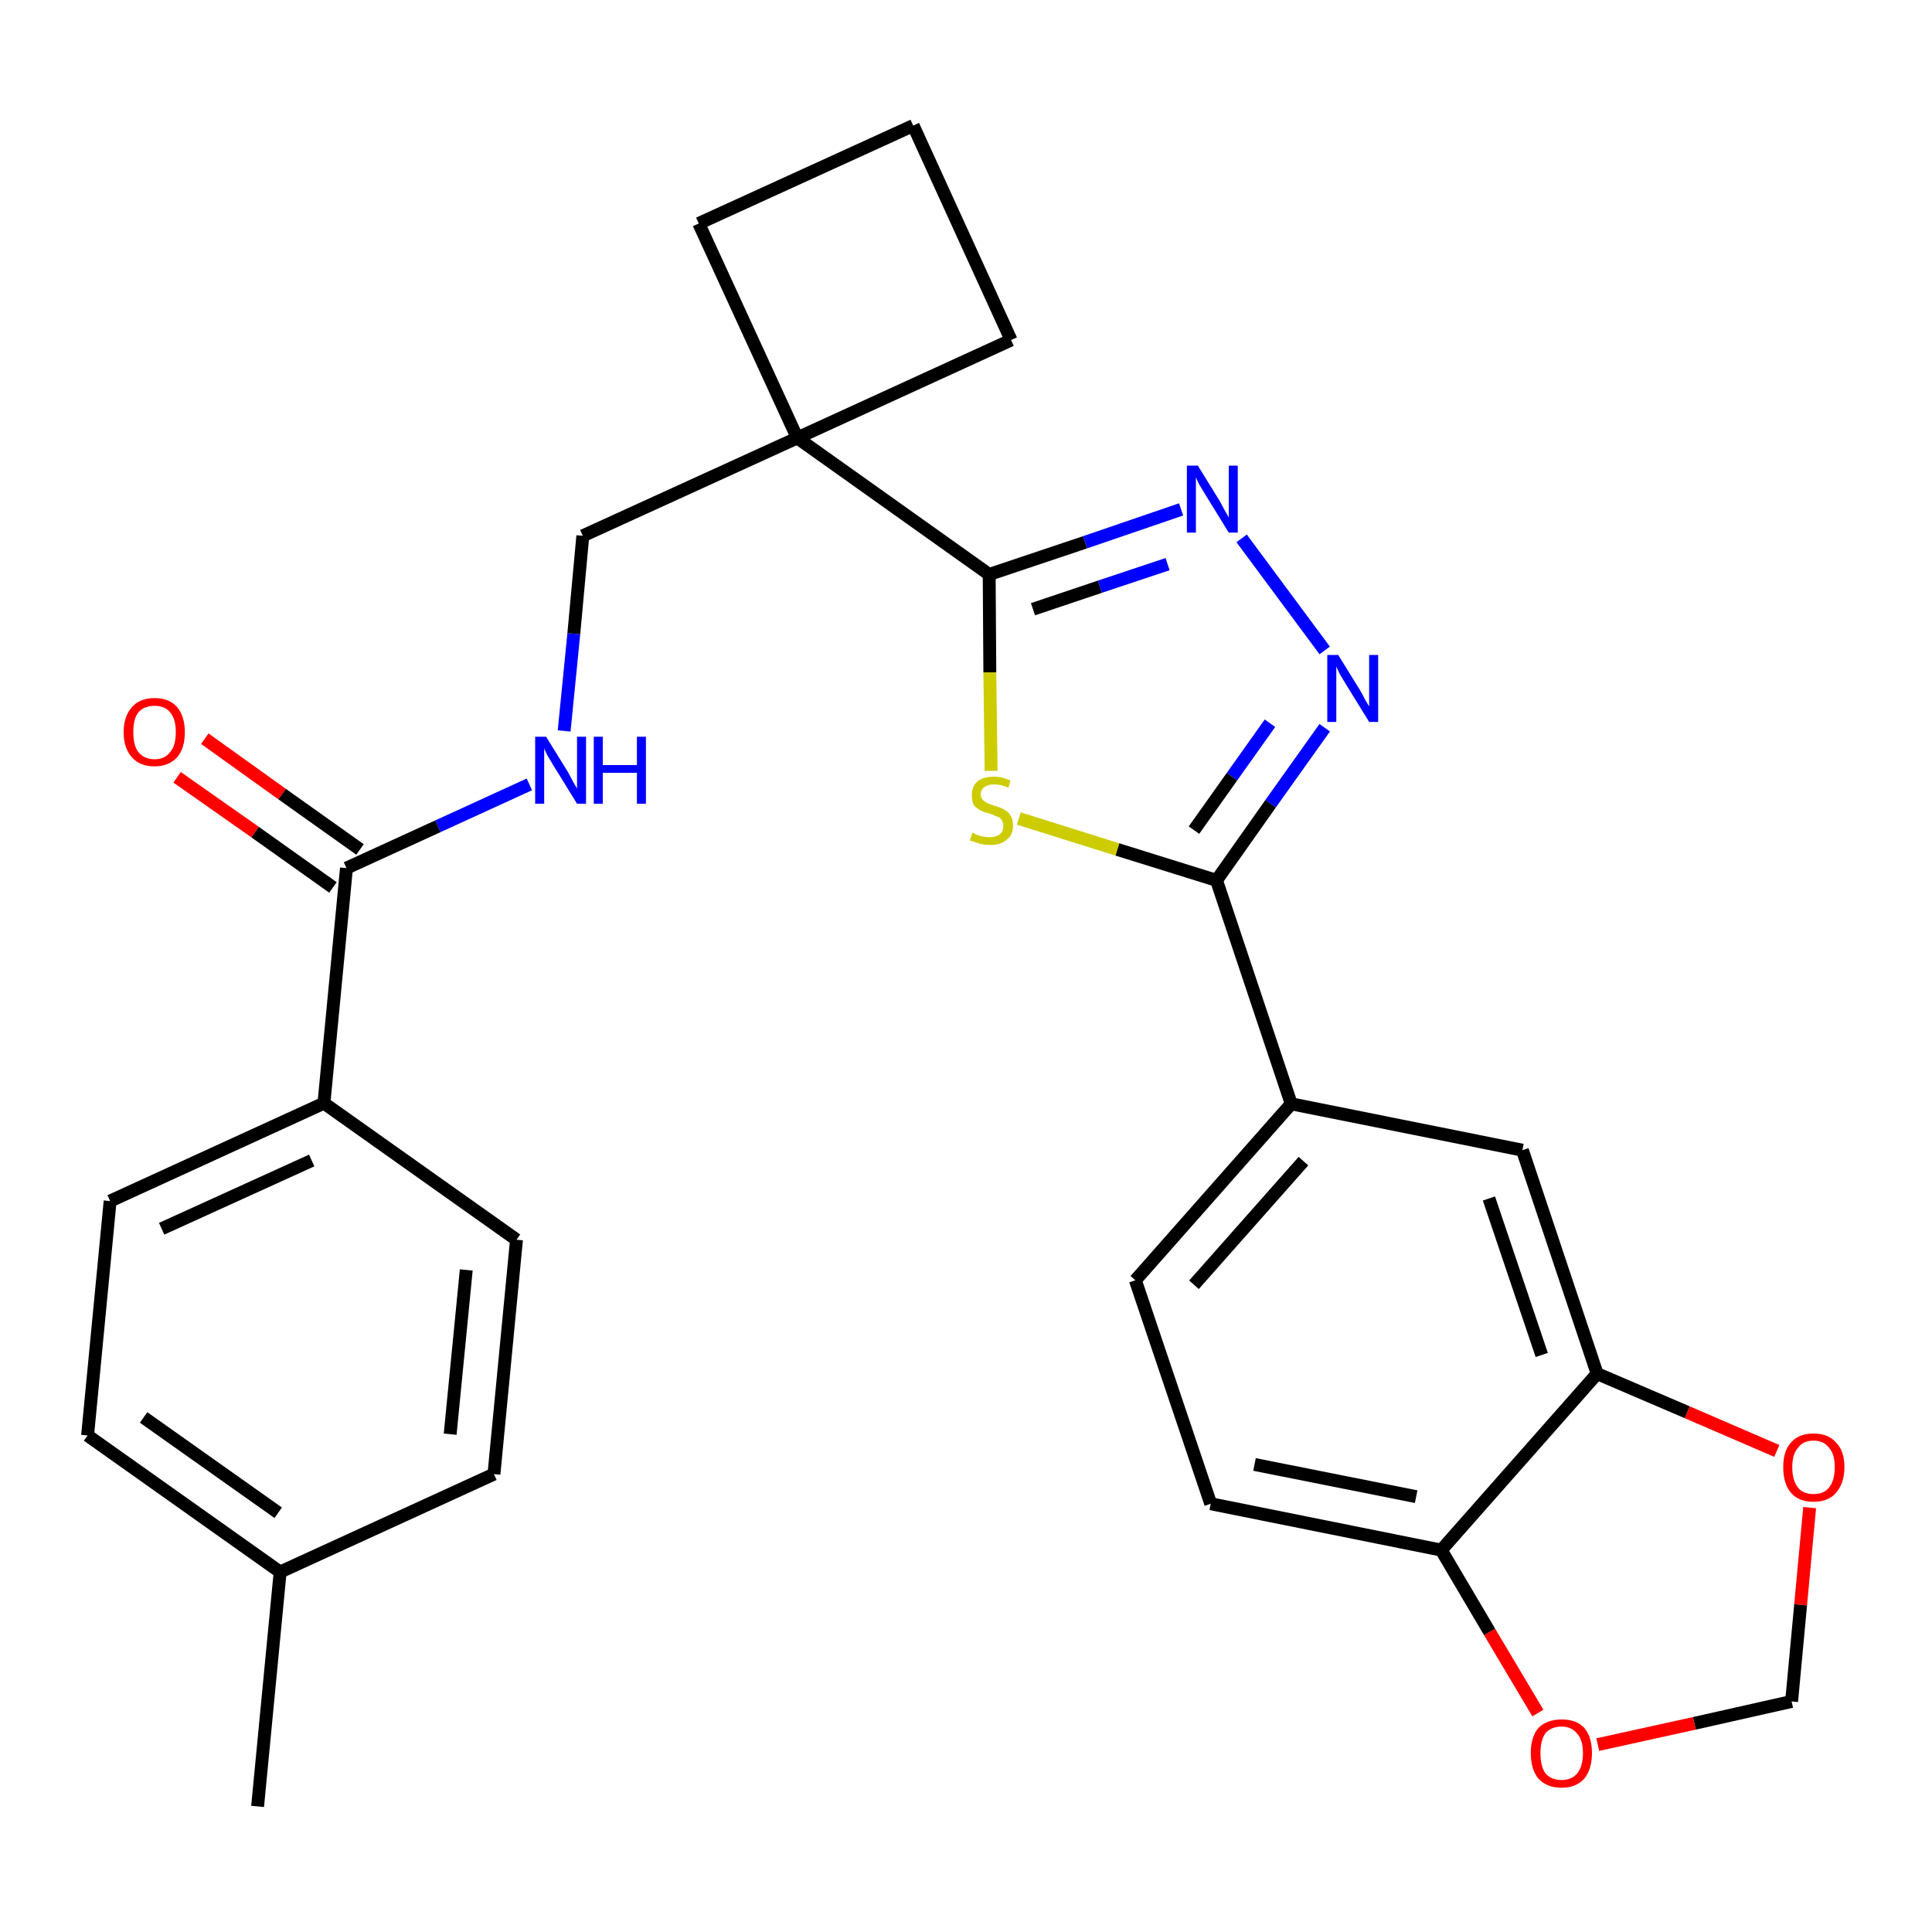 <?xml version='1.0' encoding='iso-8859-1'?>
<svg version='1.1' baseProfile='full'
              xmlns='http://www.w3.org/2000/svg'
                      xmlns:rdkit='http://www.rdkit.org/xml'
                      xmlns:xlink='http://www.w3.org/1999/xlink'
                  xml:space='preserve'
width='300px' height='300px' viewBox='0 0 300 300'>
<!-- END OF HEADER -->
<path class='bond-0 atom-0 atom-1' d='M 40.0,280.5 L 43.5,244.1' style='fill:none;fill-rule:evenodd;stroke:#000000;stroke-width:2.0px;stroke-linecap:butt;stroke-linejoin:miter;stroke-opacity:1' />
<path class='bond-1 atom-1 atom-2' d='M 43.5,244.1 L 13.6,222.9' style='fill:none;fill-rule:evenodd;stroke:#000000;stroke-width:2.0px;stroke-linecap:butt;stroke-linejoin:miter;stroke-opacity:1' />
<path class='bond-1 atom-1 atom-2' d='M 43.2,234.9 L 22.3,220.1' style='fill:none;fill-rule:evenodd;stroke:#000000;stroke-width:2.0px;stroke-linecap:butt;stroke-linejoin:miter;stroke-opacity:1' />
<path class='bond-28 atom-28 atom-1' d='M 76.7,228.9 L 43.5,244.1' style='fill:none;fill-rule:evenodd;stroke:#000000;stroke-width:2.0px;stroke-linecap:butt;stroke-linejoin:miter;stroke-opacity:1' />
<path class='bond-2 atom-2 atom-3' d='M 13.6,222.9 L 17.1,186.5' style='fill:none;fill-rule:evenodd;stroke:#000000;stroke-width:2.0px;stroke-linecap:butt;stroke-linejoin:miter;stroke-opacity:1' />
<path class='bond-3 atom-3 atom-4' d='M 17.1,186.5 L 50.3,171.3' style='fill:none;fill-rule:evenodd;stroke:#000000;stroke-width:2.0px;stroke-linecap:butt;stroke-linejoin:miter;stroke-opacity:1' />
<path class='bond-3 atom-3 atom-4' d='M 25.1,190.8 L 48.4,180.2' style='fill:none;fill-rule:evenodd;stroke:#000000;stroke-width:2.0px;stroke-linecap:butt;stroke-linejoin:miter;stroke-opacity:1' />
<path class='bond-4 atom-4 atom-5' d='M 50.3,171.3 L 53.8,134.8' style='fill:none;fill-rule:evenodd;stroke:#000000;stroke-width:2.0px;stroke-linecap:butt;stroke-linejoin:miter;stroke-opacity:1' />
<path class='bond-26 atom-4 atom-27' d='M 50.3,171.3 L 80.2,192.5' style='fill:none;fill-rule:evenodd;stroke:#000000;stroke-width:2.0px;stroke-linecap:butt;stroke-linejoin:miter;stroke-opacity:1' />
<path class='bond-5 atom-5 atom-6' d='M 55.9,131.9 L 43.8,123.3' style='fill:none;fill-rule:evenodd;stroke:#000000;stroke-width:2.0px;stroke-linecap:butt;stroke-linejoin:miter;stroke-opacity:1' />
<path class='bond-5 atom-5 atom-6' d='M 43.8,123.3 L 31.8,114.7' style='fill:none;fill-rule:evenodd;stroke:#FF0000;stroke-width:2.0px;stroke-linecap:butt;stroke-linejoin:miter;stroke-opacity:1' />
<path class='bond-5 atom-5 atom-6' d='M 51.7,137.8 L 39.6,129.2' style='fill:none;fill-rule:evenodd;stroke:#000000;stroke-width:2.0px;stroke-linecap:butt;stroke-linejoin:miter;stroke-opacity:1' />
<path class='bond-5 atom-5 atom-6' d='M 39.6,129.2 L 27.5,120.7' style='fill:none;fill-rule:evenodd;stroke:#FF0000;stroke-width:2.0px;stroke-linecap:butt;stroke-linejoin:miter;stroke-opacity:1' />
<path class='bond-6 atom-5 atom-7' d='M 53.8,134.8 L 68.0,128.3' style='fill:none;fill-rule:evenodd;stroke:#000000;stroke-width:2.0px;stroke-linecap:butt;stroke-linejoin:miter;stroke-opacity:1' />
<path class='bond-6 atom-5 atom-7' d='M 68.0,128.3 L 82.2,121.8' style='fill:none;fill-rule:evenodd;stroke:#0000FF;stroke-width:2.0px;stroke-linecap:butt;stroke-linejoin:miter;stroke-opacity:1' />
<path class='bond-7 atom-7 atom-8' d='M 87.6,113.5 L 89.1,98.4' style='fill:none;fill-rule:evenodd;stroke:#0000FF;stroke-width:2.0px;stroke-linecap:butt;stroke-linejoin:miter;stroke-opacity:1' />
<path class='bond-7 atom-7 atom-8' d='M 89.1,98.4 L 90.5,83.2' style='fill:none;fill-rule:evenodd;stroke:#000000;stroke-width:2.0px;stroke-linecap:butt;stroke-linejoin:miter;stroke-opacity:1' />
<path class='bond-8 atom-8 atom-9' d='M 90.5,83.2 L 123.8,68.0' style='fill:none;fill-rule:evenodd;stroke:#000000;stroke-width:2.0px;stroke-linecap:butt;stroke-linejoin:miter;stroke-opacity:1' />
<path class='bond-9 atom-9 atom-10' d='M 123.8,68.0 L 153.6,89.2' style='fill:none;fill-rule:evenodd;stroke:#000000;stroke-width:2.0px;stroke-linecap:butt;stroke-linejoin:miter;stroke-opacity:1' />
<path class='bond-23 atom-9 atom-24' d='M 123.8,68.0 L 108.5,34.7' style='fill:none;fill-rule:evenodd;stroke:#000000;stroke-width:2.0px;stroke-linecap:butt;stroke-linejoin:miter;stroke-opacity:1' />
<path class='bond-29 atom-26 atom-9' d='M 157.0,52.8 L 123.8,68.0' style='fill:none;fill-rule:evenodd;stroke:#000000;stroke-width:2.0px;stroke-linecap:butt;stroke-linejoin:miter;stroke-opacity:1' />
<path class='bond-10 atom-10 atom-11' d='M 153.6,89.2 L 168.5,84.2' style='fill:none;fill-rule:evenodd;stroke:#000000;stroke-width:2.0px;stroke-linecap:butt;stroke-linejoin:miter;stroke-opacity:1' />
<path class='bond-10 atom-10 atom-11' d='M 168.5,84.2 L 183.4,79.1' style='fill:none;fill-rule:evenodd;stroke:#0000FF;stroke-width:2.0px;stroke-linecap:butt;stroke-linejoin:miter;stroke-opacity:1' />
<path class='bond-10 atom-10 atom-11' d='M 160.4,94.6 L 170.8,91.1' style='fill:none;fill-rule:evenodd;stroke:#000000;stroke-width:2.0px;stroke-linecap:butt;stroke-linejoin:miter;stroke-opacity:1' />
<path class='bond-10 atom-10 atom-11' d='M 170.8,91.1 L 181.3,87.6' style='fill:none;fill-rule:evenodd;stroke:#0000FF;stroke-width:2.0px;stroke-linecap:butt;stroke-linejoin:miter;stroke-opacity:1' />
<path class='bond-30 atom-23 atom-10' d='M 153.9,119.7 L 153.7,104.4' style='fill:none;fill-rule:evenodd;stroke:#CCCC00;stroke-width:2.0px;stroke-linecap:butt;stroke-linejoin:miter;stroke-opacity:1' />
<path class='bond-30 atom-23 atom-10' d='M 153.7,104.4 L 153.6,89.2' style='fill:none;fill-rule:evenodd;stroke:#000000;stroke-width:2.0px;stroke-linecap:butt;stroke-linejoin:miter;stroke-opacity:1' />
<path class='bond-11 atom-11 atom-12' d='M 192.8,83.6 L 205.7,101.0' style='fill:none;fill-rule:evenodd;stroke:#0000FF;stroke-width:2.0px;stroke-linecap:butt;stroke-linejoin:miter;stroke-opacity:1' />
<path class='bond-12 atom-12 atom-13' d='M 205.7,113.0 L 197.3,124.8' style='fill:none;fill-rule:evenodd;stroke:#0000FF;stroke-width:2.0px;stroke-linecap:butt;stroke-linejoin:miter;stroke-opacity:1' />
<path class='bond-12 atom-12 atom-13' d='M 197.3,124.8 L 188.9,136.7' style='fill:none;fill-rule:evenodd;stroke:#000000;stroke-width:2.0px;stroke-linecap:butt;stroke-linejoin:miter;stroke-opacity:1' />
<path class='bond-12 atom-12 atom-13' d='M 197.2,112.3 L 191.3,120.6' style='fill:none;fill-rule:evenodd;stroke:#0000FF;stroke-width:2.0px;stroke-linecap:butt;stroke-linejoin:miter;stroke-opacity:1' />
<path class='bond-12 atom-12 atom-13' d='M 191.3,120.6 L 185.4,128.9' style='fill:none;fill-rule:evenodd;stroke:#000000;stroke-width:2.0px;stroke-linecap:butt;stroke-linejoin:miter;stroke-opacity:1' />
<path class='bond-13 atom-13 atom-14' d='M 188.9,136.7 L 200.5,171.4' style='fill:none;fill-rule:evenodd;stroke:#000000;stroke-width:2.0px;stroke-linecap:butt;stroke-linejoin:miter;stroke-opacity:1' />
<path class='bond-22 atom-13 atom-23' d='M 188.9,136.7 L 173.5,131.9' style='fill:none;fill-rule:evenodd;stroke:#000000;stroke-width:2.0px;stroke-linecap:butt;stroke-linejoin:miter;stroke-opacity:1' />
<path class='bond-22 atom-13 atom-23' d='M 173.5,131.9 L 158.2,127.1' style='fill:none;fill-rule:evenodd;stroke:#CCCC00;stroke-width:2.0px;stroke-linecap:butt;stroke-linejoin:miter;stroke-opacity:1' />
<path class='bond-14 atom-14 atom-15' d='M 200.5,171.4 L 176.3,198.8' style='fill:none;fill-rule:evenodd;stroke:#000000;stroke-width:2.0px;stroke-linecap:butt;stroke-linejoin:miter;stroke-opacity:1' />
<path class='bond-14 atom-14 atom-15' d='M 202.4,180.3 L 185.4,199.5' style='fill:none;fill-rule:evenodd;stroke:#000000;stroke-width:2.0px;stroke-linecap:butt;stroke-linejoin:miter;stroke-opacity:1' />
<path class='bond-31 atom-19 atom-14' d='M 236.4,178.6 L 200.5,171.4' style='fill:none;fill-rule:evenodd;stroke:#000000;stroke-width:2.0px;stroke-linecap:butt;stroke-linejoin:miter;stroke-opacity:1' />
<path class='bond-15 atom-15 atom-16' d='M 176.3,198.8 L 188.0,233.5' style='fill:none;fill-rule:evenodd;stroke:#000000;stroke-width:2.0px;stroke-linecap:butt;stroke-linejoin:miter;stroke-opacity:1' />
<path class='bond-16 atom-16 atom-17' d='M 188.0,233.5 L 223.8,240.7' style='fill:none;fill-rule:evenodd;stroke:#000000;stroke-width:2.0px;stroke-linecap:butt;stroke-linejoin:miter;stroke-opacity:1' />
<path class='bond-16 atom-16 atom-17' d='M 194.8,227.4 L 219.9,232.4' style='fill:none;fill-rule:evenodd;stroke:#000000;stroke-width:2.0px;stroke-linecap:butt;stroke-linejoin:miter;stroke-opacity:1' />
<path class='bond-17 atom-17 atom-18' d='M 223.8,240.7 L 248.0,213.3' style='fill:none;fill-rule:evenodd;stroke:#000000;stroke-width:2.0px;stroke-linecap:butt;stroke-linejoin:miter;stroke-opacity:1' />
<path class='bond-32 atom-22 atom-17' d='M 238.8,266.0 L 231.3,253.4' style='fill:none;fill-rule:evenodd;stroke:#FF0000;stroke-width:2.0px;stroke-linecap:butt;stroke-linejoin:miter;stroke-opacity:1' />
<path class='bond-32 atom-22 atom-17' d='M 231.3,253.4 L 223.8,240.7' style='fill:none;fill-rule:evenodd;stroke:#000000;stroke-width:2.0px;stroke-linecap:butt;stroke-linejoin:miter;stroke-opacity:1' />
<path class='bond-18 atom-18 atom-19' d='M 248.0,213.3 L 236.4,178.6' style='fill:none;fill-rule:evenodd;stroke:#000000;stroke-width:2.0px;stroke-linecap:butt;stroke-linejoin:miter;stroke-opacity:1' />
<path class='bond-18 atom-18 atom-19' d='M 239.4,210.4 L 231.2,186.1' style='fill:none;fill-rule:evenodd;stroke:#000000;stroke-width:2.0px;stroke-linecap:butt;stroke-linejoin:miter;stroke-opacity:1' />
<path class='bond-19 atom-18 atom-20' d='M 248.0,213.3 L 262.0,219.3' style='fill:none;fill-rule:evenodd;stroke:#000000;stroke-width:2.0px;stroke-linecap:butt;stroke-linejoin:miter;stroke-opacity:1' />
<path class='bond-19 atom-18 atom-20' d='M 262.0,219.3 L 275.9,225.3' style='fill:none;fill-rule:evenodd;stroke:#FF0000;stroke-width:2.0px;stroke-linecap:butt;stroke-linejoin:miter;stroke-opacity:1' />
<path class='bond-20 atom-20 atom-21' d='M 281.0,234.1 L 279.6,249.2' style='fill:none;fill-rule:evenodd;stroke:#FF0000;stroke-width:2.0px;stroke-linecap:butt;stroke-linejoin:miter;stroke-opacity:1' />
<path class='bond-20 atom-20 atom-21' d='M 279.6,249.2 L 278.2,264.2' style='fill:none;fill-rule:evenodd;stroke:#000000;stroke-width:2.0px;stroke-linecap:butt;stroke-linejoin:miter;stroke-opacity:1' />
<path class='bond-21 atom-21 atom-22' d='M 278.2,264.2 L 263.1,267.6' style='fill:none;fill-rule:evenodd;stroke:#000000;stroke-width:2.0px;stroke-linecap:butt;stroke-linejoin:miter;stroke-opacity:1' />
<path class='bond-21 atom-21 atom-22' d='M 263.1,267.6 L 248.1,270.9' style='fill:none;fill-rule:evenodd;stroke:#FF0000;stroke-width:2.0px;stroke-linecap:butt;stroke-linejoin:miter;stroke-opacity:1' />
<path class='bond-24 atom-24 atom-25' d='M 108.5,34.7 L 141.8,19.5' style='fill:none;fill-rule:evenodd;stroke:#000000;stroke-width:2.0px;stroke-linecap:butt;stroke-linejoin:miter;stroke-opacity:1' />
<path class='bond-25 atom-25 atom-26' d='M 141.8,19.5 L 157.0,52.8' style='fill:none;fill-rule:evenodd;stroke:#000000;stroke-width:2.0px;stroke-linecap:butt;stroke-linejoin:miter;stroke-opacity:1' />
<path class='bond-27 atom-27 atom-28' d='M 80.2,192.5 L 76.7,228.9' style='fill:none;fill-rule:evenodd;stroke:#000000;stroke-width:2.0px;stroke-linecap:butt;stroke-linejoin:miter;stroke-opacity:1' />
<path class='bond-27 atom-27 atom-28' d='M 72.4,197.2 L 69.9,222.7' style='fill:none;fill-rule:evenodd;stroke:#000000;stroke-width:2.0px;stroke-linecap:butt;stroke-linejoin:miter;stroke-opacity:1' />
<path  class='atom-6' d='M 19.2 113.7
Q 19.2 111.2, 20.5 109.8
Q 21.7 108.4, 24.0 108.4
Q 26.3 108.4, 27.5 109.8
Q 28.7 111.2, 28.7 113.7
Q 28.7 116.2, 27.5 117.6
Q 26.2 119.0, 24.0 119.0
Q 21.7 119.0, 20.5 117.6
Q 19.2 116.2, 19.2 113.7
M 24.0 117.9
Q 25.6 117.9, 26.4 116.8
Q 27.3 115.8, 27.3 113.7
Q 27.3 111.6, 26.4 110.6
Q 25.6 109.6, 24.0 109.6
Q 22.4 109.6, 21.5 110.6
Q 20.7 111.6, 20.7 113.7
Q 20.7 115.8, 21.5 116.8
Q 22.4 117.9, 24.0 117.9
' fill='#FF0000'/>
<path  class='atom-7' d='M 84.8 114.4
L 88.2 119.9
Q 88.5 120.5, 89.0 121.4
Q 89.6 122.4, 89.6 122.5
L 89.6 114.4
L 91.0 114.4
L 91.0 124.8
L 89.6 124.8
L 85.9 118.8
Q 85.5 118.1, 85.0 117.3
Q 84.6 116.5, 84.5 116.2
L 84.5 124.8
L 83.1 124.8
L 83.1 114.4
L 84.8 114.4
' fill='#0000FF'/>
<path  class='atom-7' d='M 92.2 114.4
L 93.6 114.4
L 93.6 118.8
L 98.9 118.8
L 98.9 114.4
L 100.3 114.4
L 100.3 124.8
L 98.9 124.8
L 98.9 120.0
L 93.6 120.0
L 93.6 124.8
L 92.2 124.8
L 92.2 114.4
' fill='#0000FF'/>
<path  class='atom-11' d='M 186.0 72.3
L 189.4 77.8
Q 189.7 78.4, 190.2 79.3
Q 190.8 80.3, 190.8 80.4
L 190.8 72.3
L 192.2 72.3
L 192.2 82.7
L 190.8 82.7
L 187.1 76.7
Q 186.7 76.0, 186.2 75.2
Q 185.8 74.4, 185.7 74.1
L 185.7 82.7
L 184.3 82.7
L 184.3 72.3
L 186.0 72.3
' fill='#0000FF'/>
<path  class='atom-12' d='M 207.8 101.7
L 211.2 107.2
Q 211.5 107.7, 212.0 108.7
Q 212.6 109.7, 212.6 109.7
L 212.6 101.7
L 214.0 101.7
L 214.0 112.1
L 212.6 112.1
L 208.9 106.1
Q 208.5 105.4, 208.0 104.6
Q 207.6 103.7, 207.5 103.5
L 207.5 112.1
L 206.1 112.1
L 206.1 101.7
L 207.8 101.7
' fill='#0000FF'/>
<path  class='atom-20' d='M 276.9 227.8
Q 276.9 225.3, 278.1 224.0
Q 279.3 222.6, 281.6 222.6
Q 283.9 222.6, 285.1 224.0
Q 286.4 225.3, 286.4 227.8
Q 286.4 230.3, 285.1 231.8
Q 283.9 233.2, 281.6 233.2
Q 279.3 233.2, 278.1 231.8
Q 276.9 230.4, 276.9 227.8
M 281.6 232.0
Q 283.2 232.0, 284.0 231.0
Q 284.9 229.9, 284.9 227.8
Q 284.9 225.8, 284.0 224.8
Q 283.2 223.7, 281.6 223.7
Q 280.0 223.7, 279.2 224.8
Q 278.3 225.8, 278.3 227.8
Q 278.3 229.9, 279.2 231.0
Q 280.0 232.0, 281.6 232.0
' fill='#FF0000'/>
<path  class='atom-22' d='M 237.7 272.2
Q 237.7 269.7, 238.9 268.3
Q 240.2 267.0, 242.5 267.0
Q 244.8 267.0, 246.0 268.3
Q 247.2 269.7, 247.2 272.2
Q 247.2 274.7, 246.0 276.2
Q 244.7 277.6, 242.5 277.6
Q 240.2 277.6, 238.9 276.2
Q 237.7 274.8, 237.7 272.2
M 242.5 276.4
Q 244.0 276.4, 244.9 275.4
Q 245.8 274.3, 245.8 272.2
Q 245.8 270.2, 244.9 269.2
Q 244.0 268.1, 242.5 268.1
Q 240.9 268.1, 240.0 269.1
Q 239.2 270.2, 239.2 272.2
Q 239.2 274.3, 240.0 275.4
Q 240.9 276.4, 242.5 276.4
' fill='#FF0000'/>
<path  class='atom-23' d='M 151.0 129.3
Q 151.1 129.3, 151.6 129.6
Q 152.1 129.8, 152.6 129.9
Q 153.2 130.0, 153.7 130.0
Q 154.7 130.0, 155.3 129.5
Q 155.8 129.1, 155.8 128.2
Q 155.8 127.7, 155.5 127.3
Q 155.3 126.9, 154.8 126.8
Q 154.4 126.6, 153.6 126.3
Q 152.7 126.1, 152.2 125.8
Q 151.6 125.5, 151.2 125.0
Q 150.9 124.4, 150.9 123.5
Q 150.9 122.2, 151.7 121.4
Q 152.6 120.6, 154.4 120.6
Q 155.6 120.6, 156.9 121.2
L 156.6 122.3
Q 155.4 121.8, 154.4 121.8
Q 153.4 121.8, 152.9 122.2
Q 152.3 122.6, 152.3 123.3
Q 152.3 123.9, 152.6 124.2
Q 152.9 124.5, 153.3 124.7
Q 153.7 124.9, 154.4 125.1
Q 155.4 125.4, 155.9 125.7
Q 156.5 126.0, 156.9 126.6
Q 157.3 127.2, 157.3 128.2
Q 157.3 129.7, 156.3 130.4
Q 155.4 131.2, 153.8 131.2
Q 152.8 131.2, 152.1 131.0
Q 151.5 130.8, 150.6 130.5
L 151.0 129.3
' fill='#CCCC00'/>
</svg>
